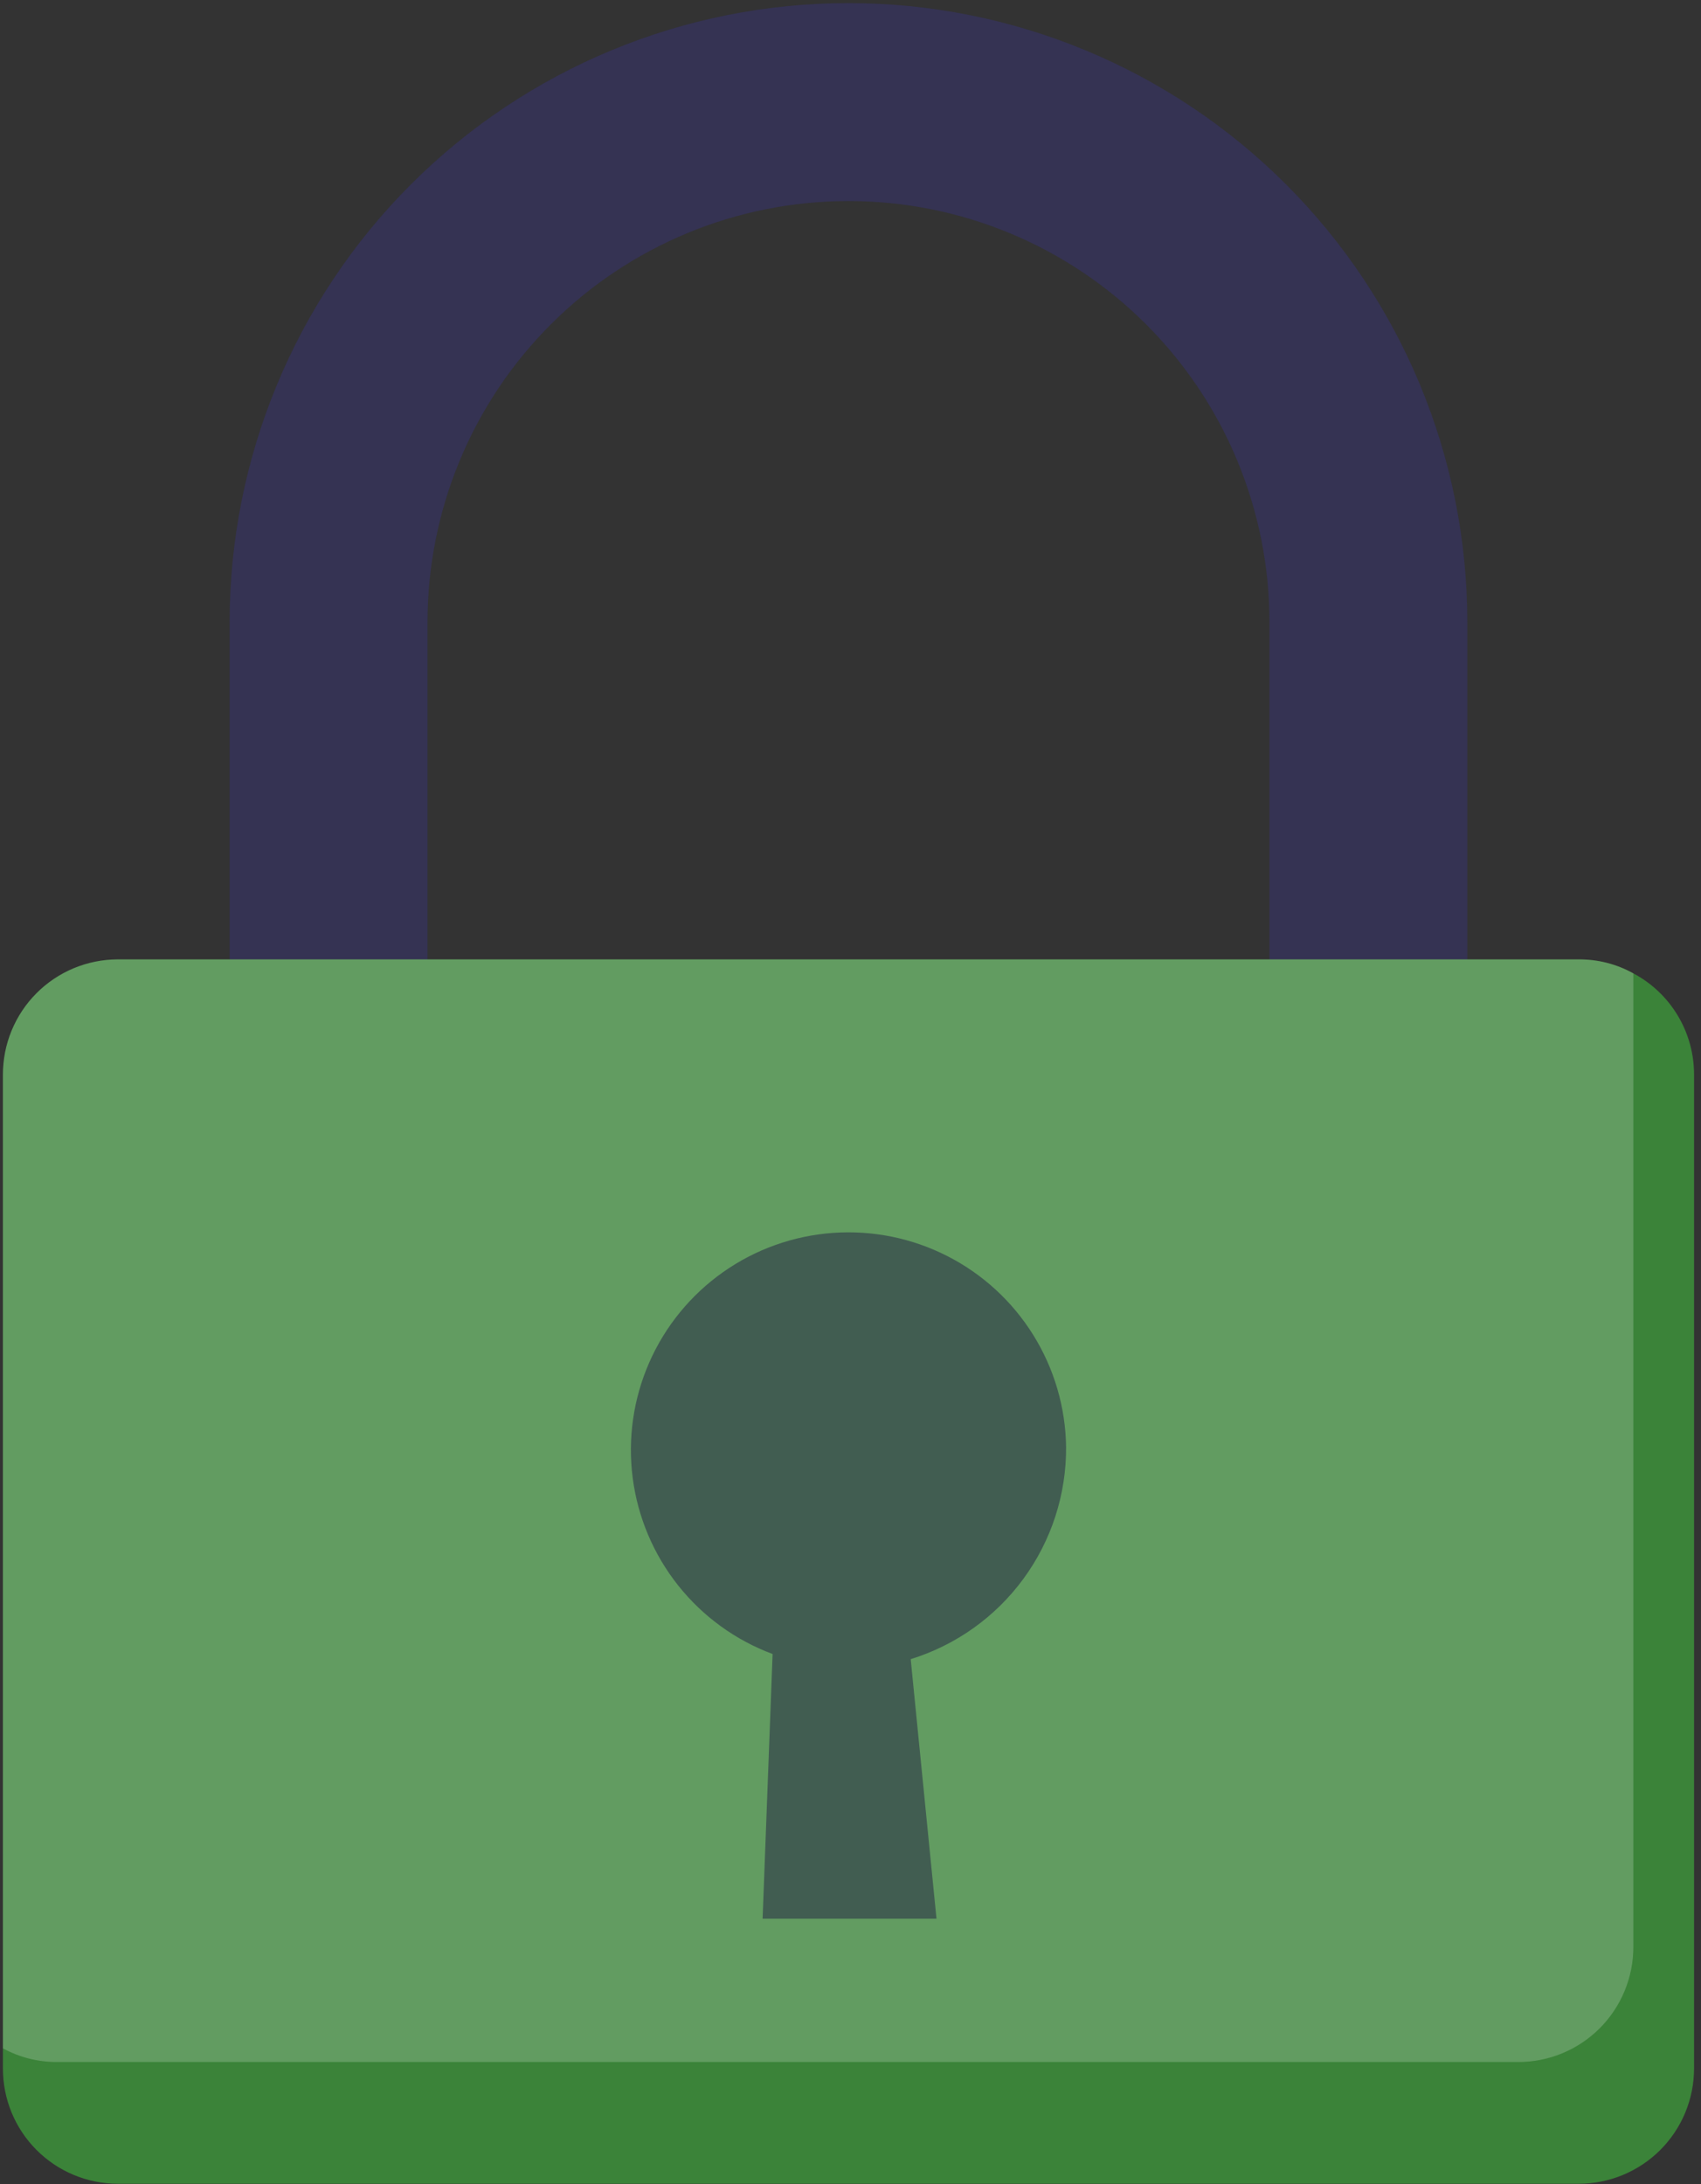 <svg width="74" height="95" viewBox="0 0 74 95" fill="none" xmlns="http://www.w3.org/2000/svg">
<rect x="0" y="0" width="74" height="95" fill="#333333" stroke="none"/>
<path d="M63.834 53.464H55.226V27.057C55.226 22.2 53.296 17.542 49.862 14.108C46.427 10.673 41.769 8.744 36.912 8.744C32.055 8.744 27.397 10.673 23.963 14.108C20.528 17.542 18.599 22.2 18.599 27.057V53.464H9.99V27.057C9.99 19.917 12.827 13.069 17.876 8.02C22.924 2.971 29.772 0.135 36.912 0.135C44.053 0.135 50.9 2.971 55.949 8.02C60.998 13.069 63.834 19.917 63.834 27.057V53.464Z" fill="#211F42"/>
<g opacity="0.3">
<path opacity="0.3" d="M63.834 53.464H55.226V27.057C55.226 22.2 53.296 17.542 49.862 14.108C46.427 10.673 41.769 8.744 36.912 8.744C32.055 8.744 27.397 10.673 23.963 14.108C20.528 17.542 18.599 22.2 18.599 27.057V53.464H9.99V27.057C9.99 19.917 12.827 13.069 17.876 8.02C22.924 2.971 29.772 0.135 36.912 0.135C44.053 0.135 50.9 2.971 55.949 8.02C60.998 13.069 63.834 19.917 63.834 27.057V53.464Z" fill="white"/>
</g>
<path d="M73.698 46.743V89.959C73.698 90.618 73.568 91.27 73.316 91.879C73.064 92.487 72.694 93.041 72.228 93.507C71.762 93.972 71.209 94.342 70.6 94.594C69.992 94.846 69.339 94.976 68.68 94.976H5.118C4.461 94.974 3.811 94.843 3.204 94.59C2.598 94.337 2.047 93.967 1.584 93.501C1.12 93.035 0.753 92.483 0.503 91.875C0.253 91.267 0.126 90.616 0.127 89.959V46.743C0.126 46.086 0.253 45.435 0.503 44.828C0.753 44.22 1.12 43.667 1.584 43.201C2.047 42.735 2.598 42.365 3.204 42.112C3.811 41.859 4.461 41.728 5.118 41.726H68.68C69.512 41.72 70.33 41.929 71.057 42.334C71.857 42.759 72.525 43.394 72.99 44.171C73.456 44.948 73.7 45.838 73.698 46.743Z" fill="#3B8339"/>
<path opacity="0.2" d="M71.057 42.334V84.677C71.057 85.336 70.927 85.987 70.675 86.595C70.422 87.203 70.053 87.756 69.587 88.221C69.12 88.685 68.567 89.054 67.959 89.304C67.35 89.555 66.698 89.683 66.04 89.681H2.478C1.657 89.684 0.848 89.48 0.127 89.087V46.743C0.126 46.086 0.253 45.435 0.503 44.828C0.753 44.22 1.12 43.667 1.584 43.201C2.047 42.735 2.598 42.365 3.204 42.112C3.811 41.859 4.461 41.728 5.118 41.726H68.68C69.512 41.72 70.33 41.929 71.057 42.334Z" fill="white"/>
<path opacity="0.5" d="M46.379 62.931C46.355 61.208 45.861 59.524 44.95 58.061C44.04 56.598 42.747 55.411 41.212 54.629C39.676 53.846 37.956 53.498 36.237 53.621C34.518 53.744 32.865 54.334 31.457 55.327C30.049 56.32 28.938 57.679 28.245 59.257C27.552 60.835 27.303 62.572 27.525 64.281C27.747 65.99 28.431 67.606 29.503 68.955C30.576 70.304 31.996 71.335 33.611 71.936L33.176 83.449H40.741L39.619 72.16C41.587 71.551 43.307 70.325 44.524 68.663C45.742 67.001 46.392 64.991 46.379 62.931Z" fill="#211F42"/>
</svg>
